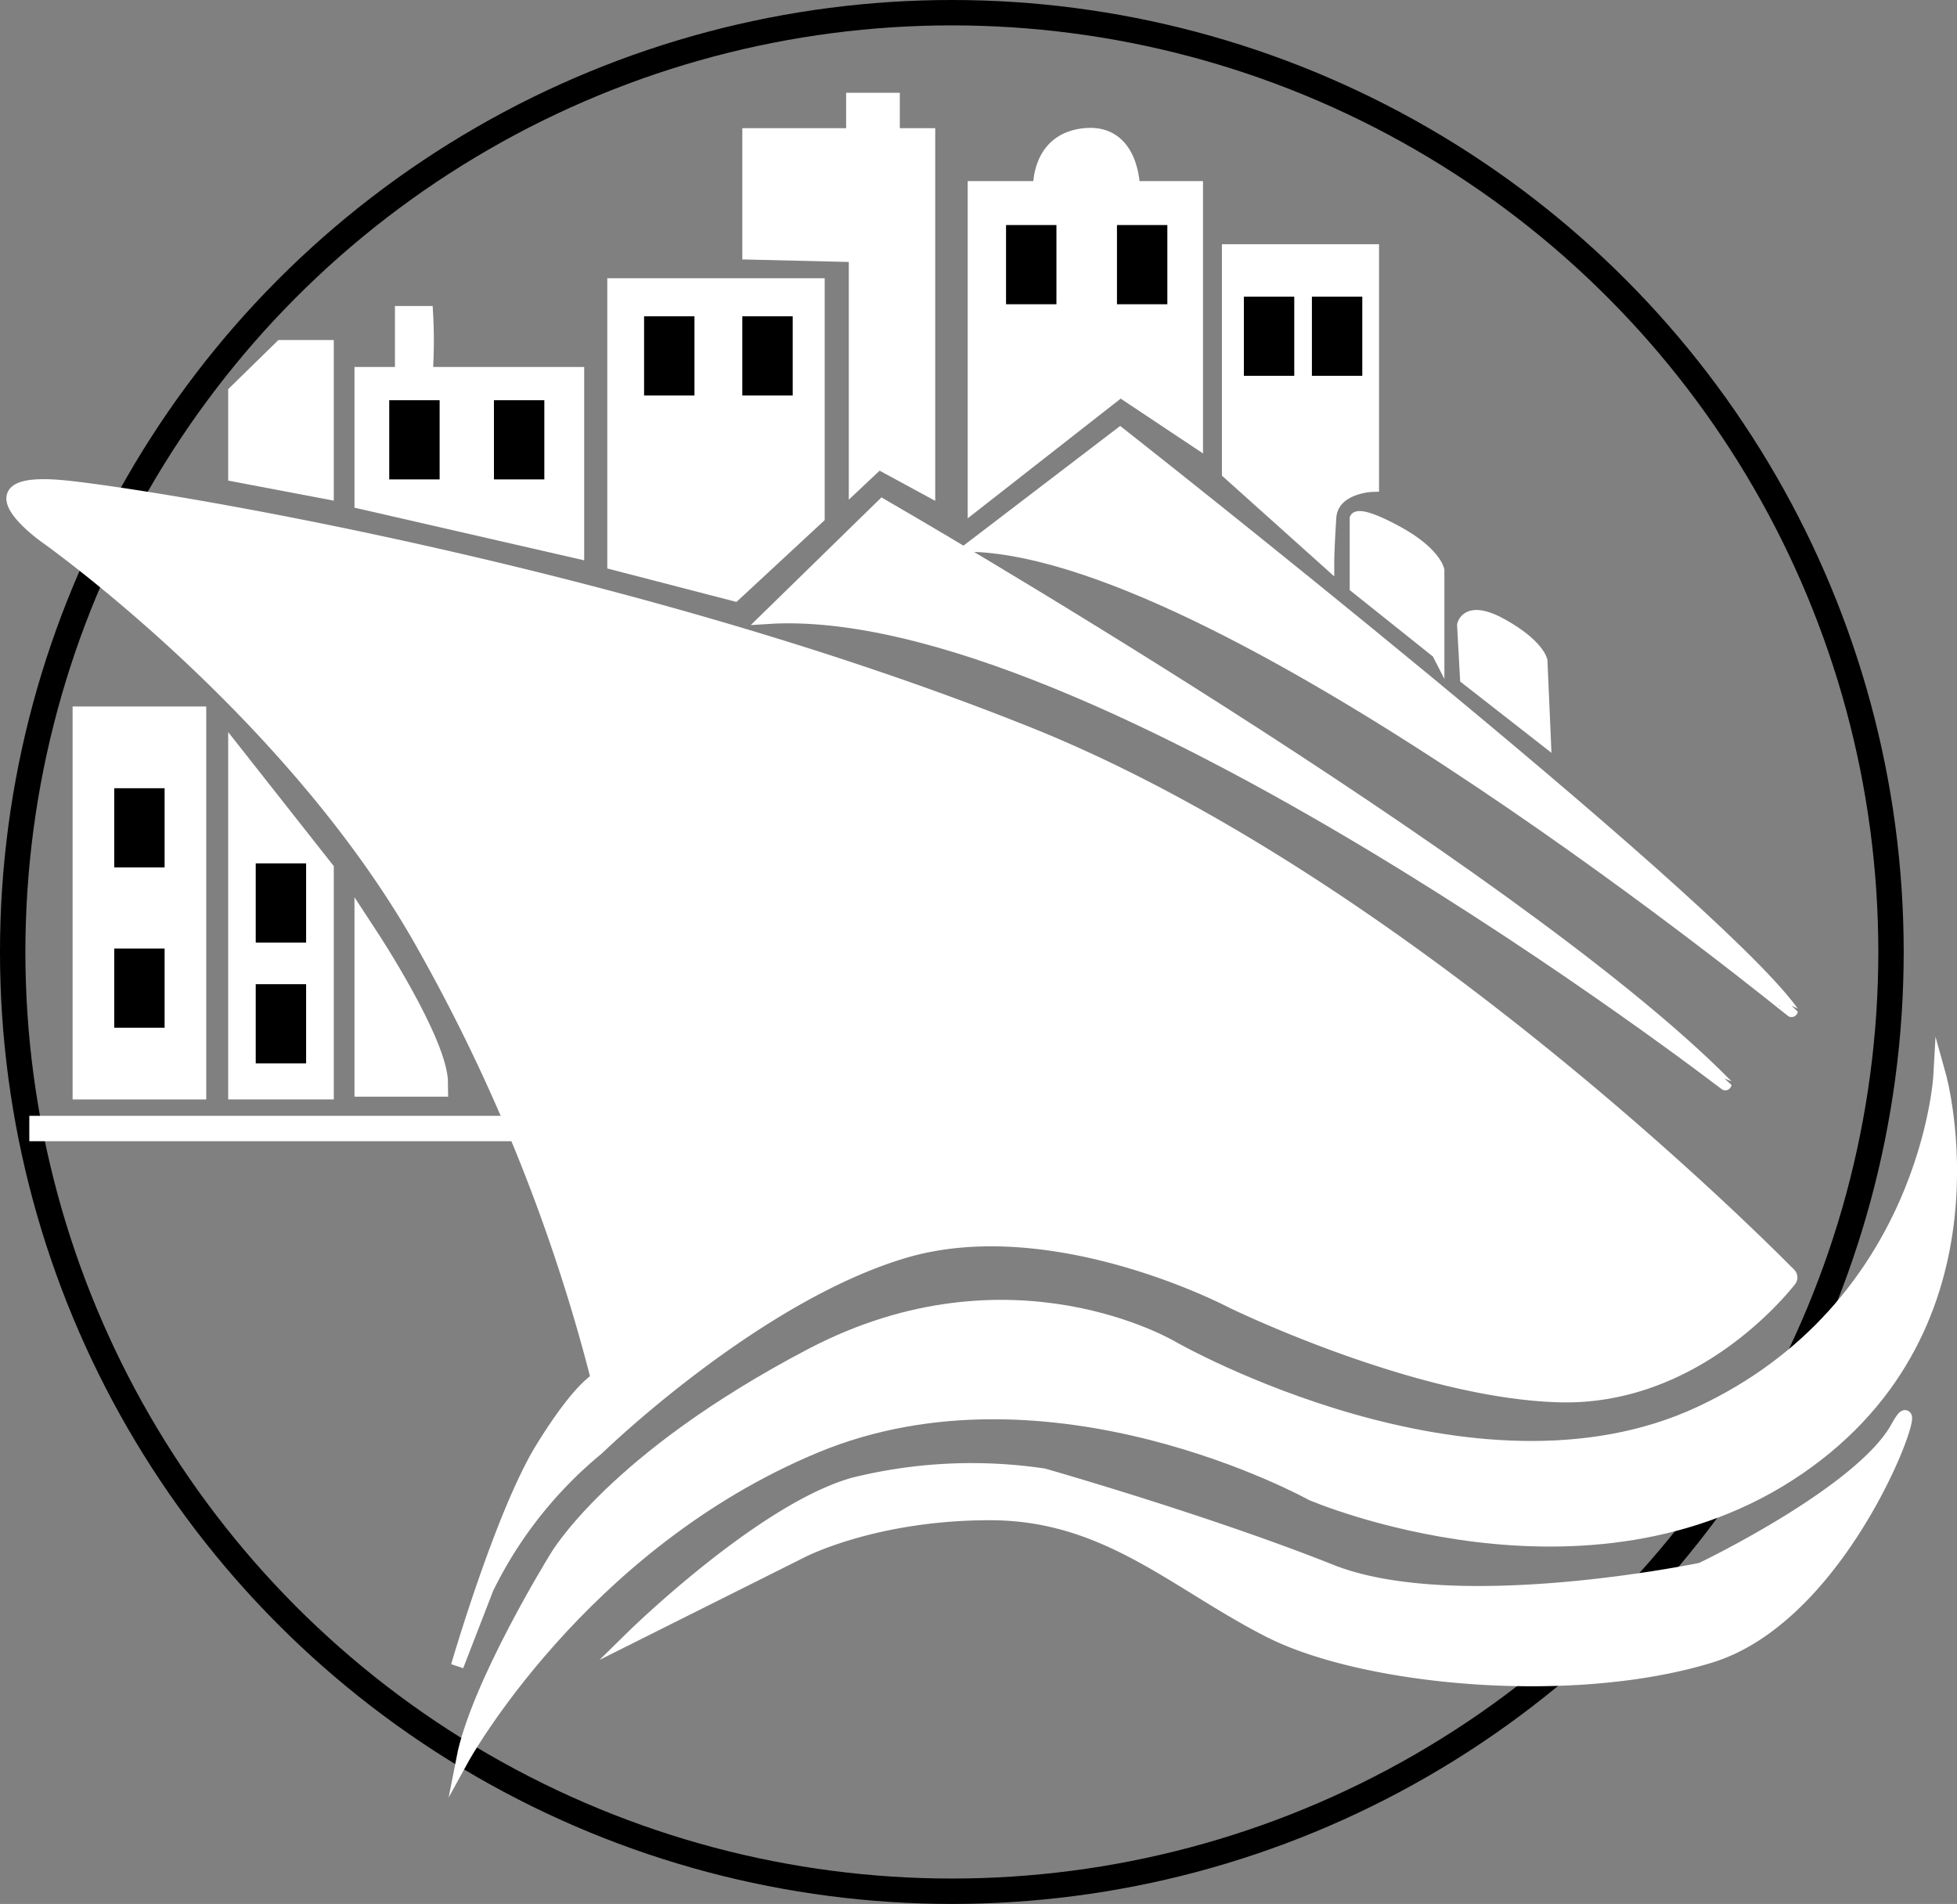 <svg id="Lag_1" data-name="Lag 1" xmlns="http://www.w3.org/2000/svg" viewBox="0 0 154.2 150"><rect x="0" y="0" width="154.2" height="150" fill="#808080" stroke="none"/><defs><style>.cls-1,.cls-2{fill:none;}.cls-1,.cls-4{stroke:#000;}.cls-1,.cls-2,.cls-3,.cls-4,.cls-5{stroke-miterlimit:10;}.cls-1,.cls-2,.cls-5{stroke-width:2px;}.cls-2,.cls-3,.cls-5{stroke:#fff;}.cls-3,.cls-5{fill:#fff;}</style></defs><title>u-bg_CruiseWorldInc._hvidpaasort</title><g id="Lag_8" data-name="Lag 8"><circle class="cls-1" cx="75" cy="75" r="74"/></g><g id="Lag_12" data-name="Lag 12"><line class="cls-2" x1="40.38" y1="88.91" x2="2.31" y2="88.91"/></g><path class="cls-3" d="M56.61,113.59a.53.53,0,0,0,.2-.55,140.07,140.07,0,0,0-13.46-33.5C33,60.83,13.35,47,13.35,47s-6.77-4.84,1.94-3.87,44.84,7.1,75.48,19.35c29.09,11.63,57.3,39.83,60.1,42.67a.37.37,0,0,1,0,.49c-1.23,1.54-8,9.38-18.18,9.09-11.29-.32-25.81-7.42-25.81-7.42S92.78,99.85,81,103.4c-11.65,3.5-23.73,15.16-24.06,15.48h0a33,33,0,0,0-8.7,11v0L45.87,136s3.55-12.2,6.72-17.26C54.81,115.16,56.09,114,56.61,113.59Z" transform="translate(-9.84 -4.75)"/><polygon class="cls-3" points="67.17 10.58 67.17 7.81 70.4 7.81 70.4 10.58 66.74 10.58 67.17 10.58"/><g id="Lag_9" data-name="Lag 9"><polygon class="cls-3" points="48.35 44.4 48.35 22.42 64.48 22.42 64.48 40.76 57.89 46.87 48.35 44.4"/><polygon class="cls-3" points="76.75 39.81 76.75 14.77 81.9 14.77 94.29 14.77 94.29 34.79 88.28 30.79 76.75 39.81"/><polygon class="cls-3" points="58.99 10.6 73.19 10.6 73.19 38.62 69.23 36.47 67.38 38.21 67.38 20.15 58.99 19.95 58.99 10.6"/><path class="cls-3" d="M91.74,19.52s-.17-3.85,3.62-4.18,3.8,4.18,3.8,4.18Z" transform="translate(-9.84 -4.75)"/><rect class="cls-4" x="51.25" y="25.42" width="2.97" height="5.24"/><path class="cls-5" d="M38.77,90.15V78.79S44.15,87,44.15,90.15Z" transform="translate(-9.84 -4.75)"/><polygon class="cls-5" points="28.93 39.2 28.93 29.91 45.03 29.91 45.03 42.89 28.93 39.2"/><polygon class="cls-3" points="25.8 86.12 25.8 68.41 18.48 59.12 18.48 86.12 25.8 86.12"/><polygon class="cls-3" points="25.8 38.84 25.8 27.29 22.14 27.29 18.48 30.87 18.48 37.45 25.8 38.84"/><rect class="cls-3" x="6.22" y="56.16" width="9.53" height="29.96"/><rect class="cls-4" x="58.99" y="25.42" width="2.97" height="5.24"/><path class="cls-3" d="M41.46,33.85V29.36h2a38.84,38.84,0,0,1,0,4.49C43.3,34.66,41.46,33.85,41.46,33.85Z" transform="translate(-9.84 -4.75)"/><rect class="cls-4" x="88.51" y="18.23" width="2.97" height="5.24"/><rect class="cls-4" x="79.77" y="18.23" width="2.97" height="5.24"/><rect class="cls-4" x="39.42" y="32.03" width="2.97" height="5.24"/><rect class="cls-4" x="20.65" y="68.52" width="2.97" height="5.24"/><rect class="cls-4" x="31.17" y="32.03" width="2.97" height="5.24"/><rect class="cls-4" x="20.65" y="78.04" width="2.97" height="5.24"/><rect class="cls-4" x="9.5" y="62.6" width="2.97" height="5.24"/><path class="cls-3" d="M106.62,42V24.49H118V43s-3.21.08-3.37,2.55-.16,3.49-.16,3.49Z" transform="translate(-9.84 -4.75)"/><rect class="cls-4" x="98.51" y="23.87" width="2.97" height="5.24"/><rect class="cls-4" x="103.87" y="23.87" width="2.97" height="5.24"/><rect class="cls-4" x="9.5" y="75.23" width="2.97" height="5.24"/></g><path class="cls-3" d="M162.68,89.48s-1,18.23-18.9,26.57-41.48-5.11-41.48-5.11-12.78-7.72-28.52.52-20.16,16-20.16,16-6.19,10-7.33,15.87c0,0,9.29-16.9,27.8-24.6s39.09,3.74,39.09,3.74,21.72,9.36,38.35-2S162.68,89.48,162.68,89.48Z" transform="translate(-9.84 -4.75)"/><g id="Lag_4" data-name="Lag 4"><path class="cls-3" d="M59.69,133.66s10.12-9.93,17.39-12a38.63,38.63,0,0,1,15-.72s12.82,3.65,22.64,7.56,29.17-.14,29.17-.14,12.57-6,15.42-11.16-3.31,14.56-14.71,18.06c-10.92,3.35-27.3,1.8-34.76-2s-12.83-9.24-22-9.24S73,127,73,127Z" transform="translate(-9.84 -4.75)"/></g><g id="Lag_3" data-name="Lag 3"><path class="cls-3" d="M70.31,53.41l9.06-8.85s49.57,28.57,66.41,45.59C145.78,90.15,96,51.77,70.31,53.41Z" transform="translate(-9.84 -4.75)"/><path class="cls-3" d="M86.59,47.73,98.1,38.94S144.31,75.27,151,84.38C151,84.39,107.12,48.52,86.59,47.73Z" transform="translate(-9.84 -4.75)"/></g><g id="Lag_5" data-name="Lag 5"><path class="cls-3" d="M131.54,63l-6.16-4.81L125.15,54s.27-1.56,3.06,0,3.06,2.8,3.06,2.8Z" transform="translate(-9.84 -4.75)"/></g><g id="Lag_6" data-name="Lag 6"><path class="cls-3" d="M123.14,56.15,116.69,51V45.6s.26-.54,3.23,1.08,3.23,3,3.23,3v6.49Z" transform="translate(-9.84 -4.75)"/></g></svg>